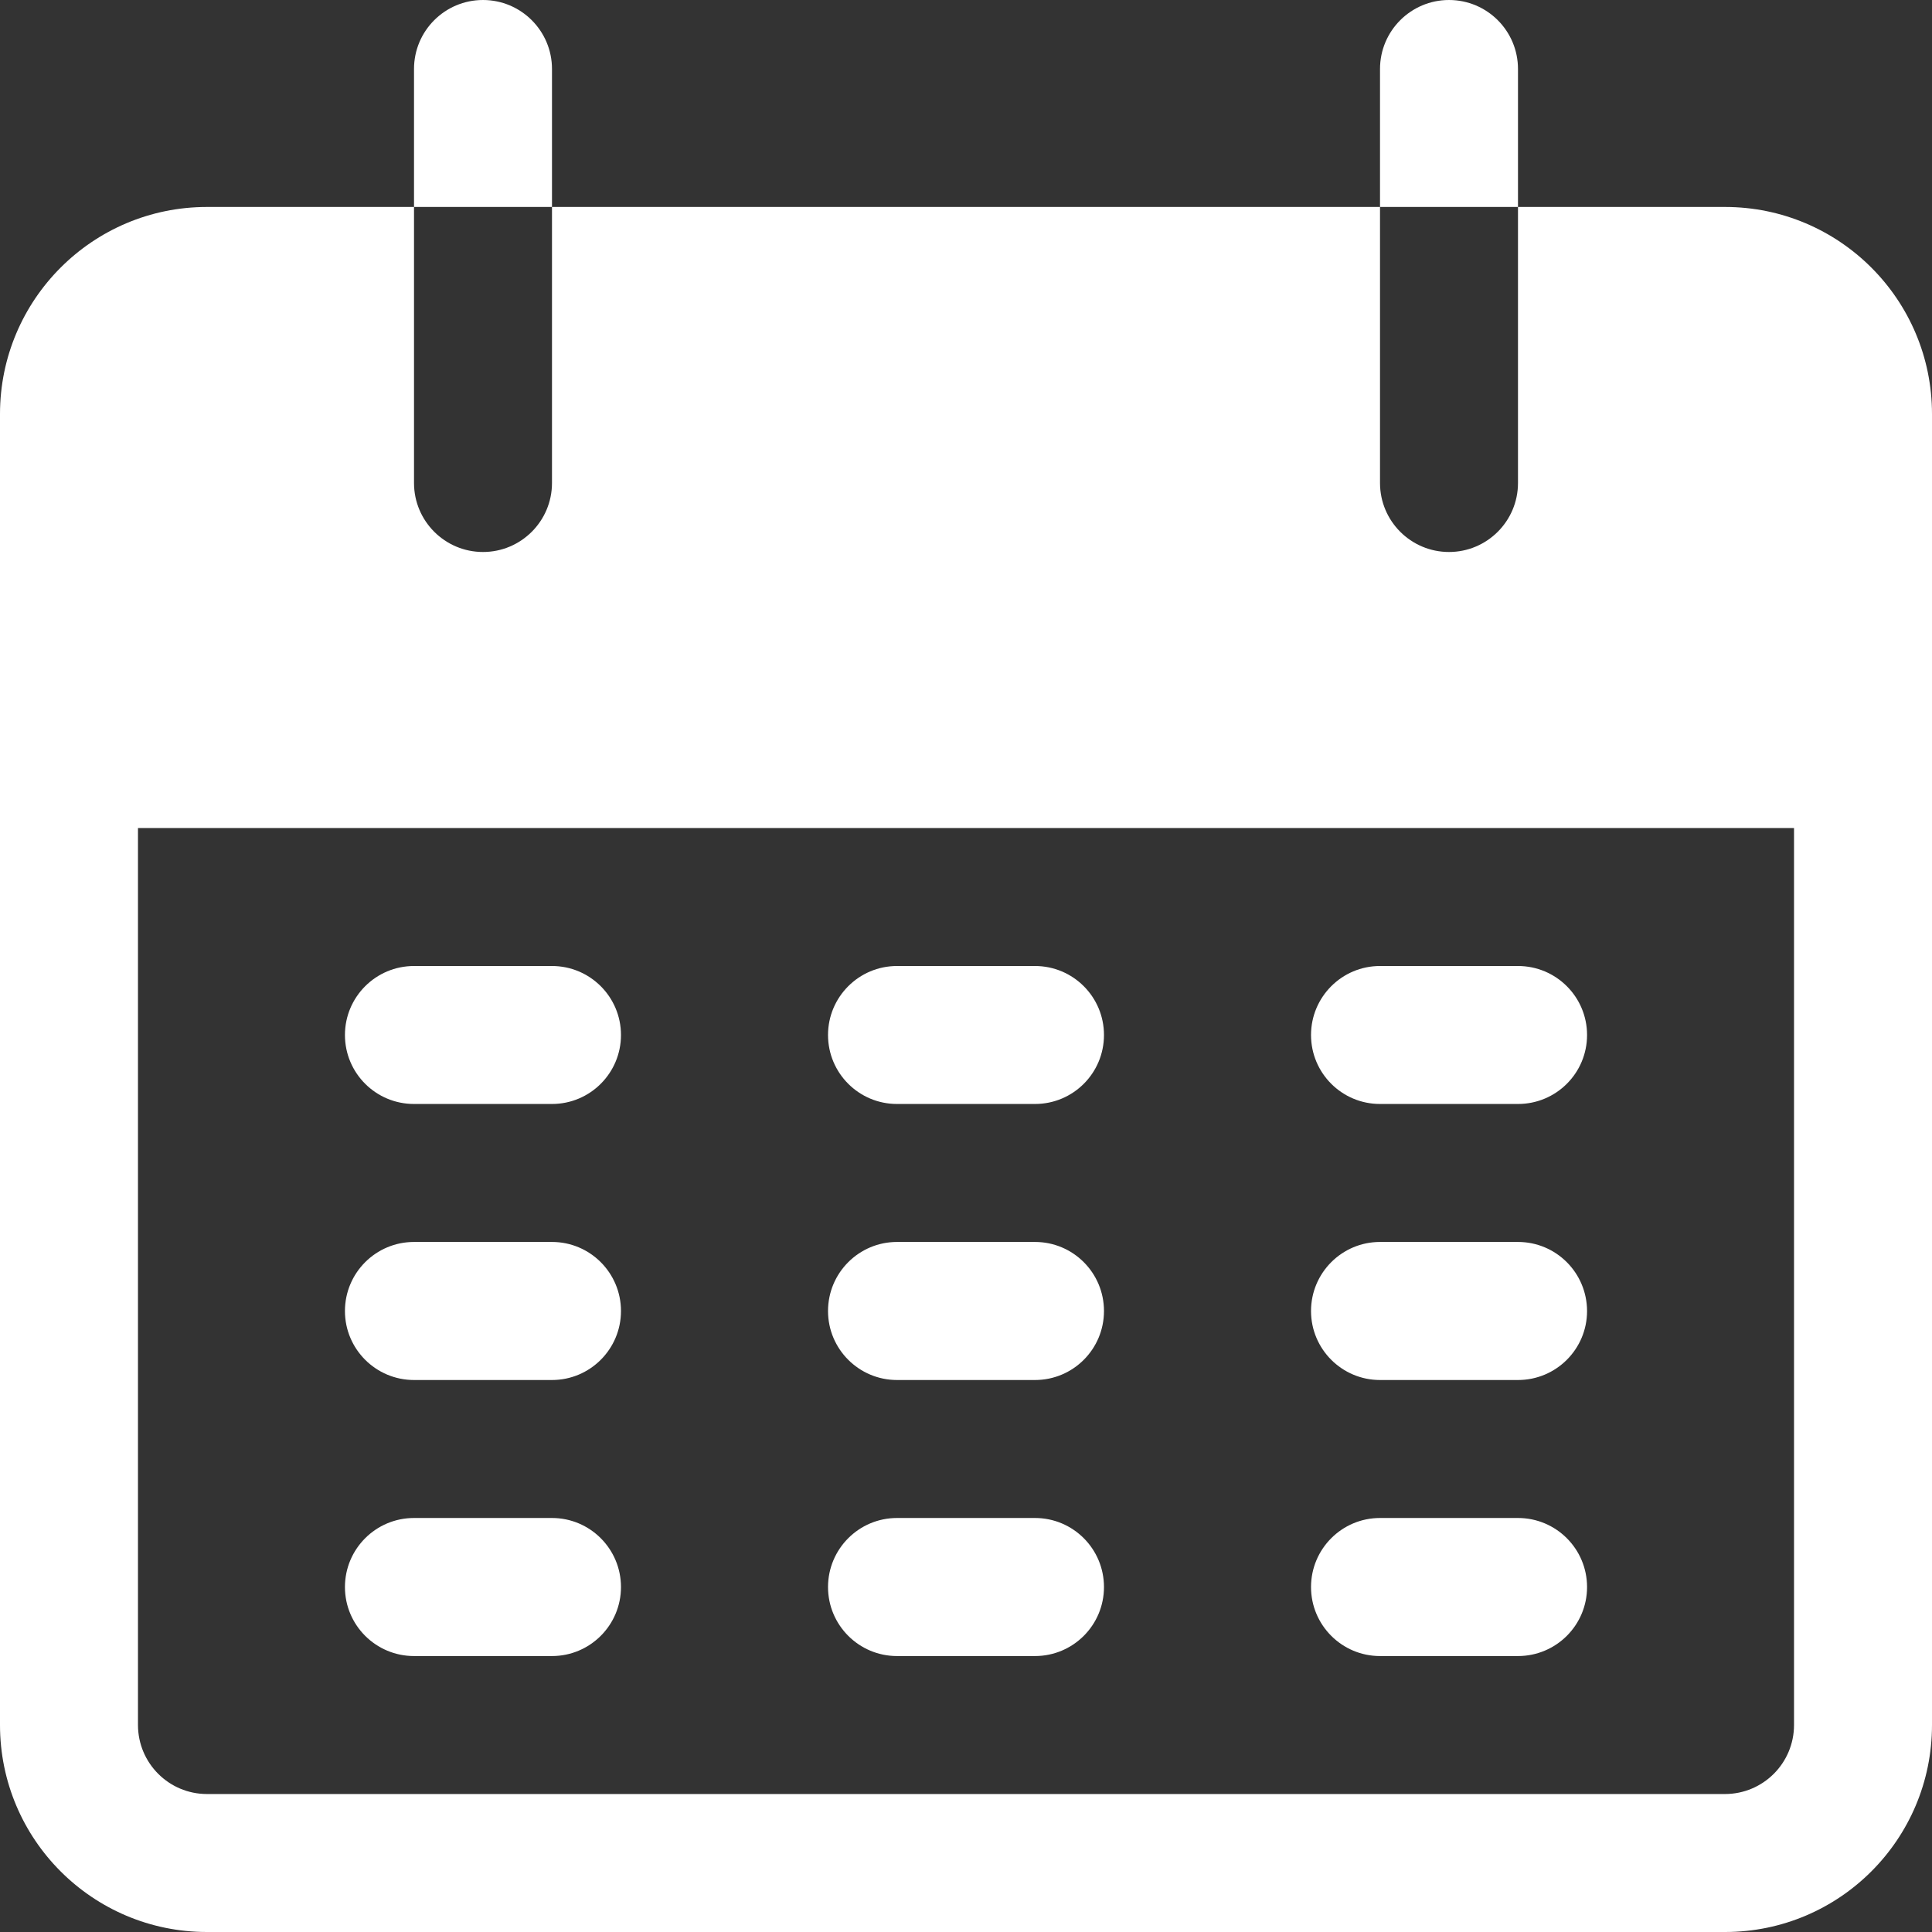 <svg width="24" height="24" viewBox="0 0 24 24" fill="none" xmlns="http://www.w3.org/2000/svg">
<rect x="0" y="0" width="24" height="24" fill="#333333" stroke="none"/>
<path d="M6 0C5.526 0 5.143 0.384 5.143 0.857V2.571H6.857V0.857C6.857 0.384 6.473 0 6 0Z" fill="white"/>
<path d="M18 0C17.527 0 17.143 0.384 17.143 0.857V2.571H18.857V0.857C18.857 0.384 18.474 0 18 0Z" fill="white"/>
<path d="M21.429 2.571H18.857V6C18.857 6.473 18.473 6.857 18 6.857C17.527 6.857 17.143 6.473 17.143 6V2.571H6.857V6C6.857 6.473 6.473 6.857 6 6.857C5.527 6.857 5.143 6.473 5.143 6V2.571H2.571C1.151 2.571 0 3.723 0 5.143V21.428C0 22.849 1.151 24 2.571 24H21.429C22.849 24 24 22.849 24 21.428V5.143C24 3.723 22.849 2.571 21.429 2.571ZM22.286 21.428C22.286 21.902 21.902 22.286 21.428 22.286H2.571C2.098 22.286 1.714 21.902 1.714 21.428V10.286H22.286V21.428Z" fill="white"/>
<path d="M6.857 12H5.143C4.669 12 4.285 12.384 4.285 12.857C4.285 13.331 4.669 13.714 5.143 13.714H6.857C7.33 13.714 7.714 13.331 7.714 12.857C7.714 12.384 7.33 12 6.857 12Z" fill="white"/>
<path d="M12.857 12H11.143C10.67 12 10.286 12.384 10.286 12.857C10.286 13.331 10.67 13.714 11.143 13.714H12.857C13.331 13.714 13.714 13.331 13.714 12.857C13.714 12.384 13.331 12 12.857 12Z" fill="white"/>
<path d="M18.857 12H17.143C16.67 12 16.286 12.384 16.286 12.857C16.286 13.331 16.67 13.714 17.143 13.714H18.857C19.331 13.714 19.715 13.331 19.715 12.857C19.715 12.384 19.331 12 18.857 12Z" fill="white"/>
<path d="M6.857 15.428H5.143C4.669 15.428 4.285 15.812 4.285 16.286C4.285 16.759 4.669 17.143 5.143 17.143H6.857C7.33 17.143 7.714 16.759 7.714 16.286C7.714 15.812 7.33 15.428 6.857 15.428Z" fill="white"/>
<path d="M12.857 15.428H11.143C10.67 15.428 10.286 15.812 10.286 16.286C10.286 16.759 10.67 17.143 11.143 17.143H12.857C13.331 17.143 13.714 16.759 13.714 16.286C13.714 15.812 13.331 15.428 12.857 15.428Z" fill="white"/>
<path d="M18.857 15.428H17.143C16.67 15.428 16.286 15.812 16.286 16.286C16.286 16.759 16.67 17.143 17.143 17.143H18.857C19.331 17.143 19.715 16.759 19.715 16.286C19.714 15.812 19.331 15.428 18.857 15.428Z" fill="white"/>
<path d="M6.857 18.857H5.143C4.669 18.857 4.285 19.241 4.285 19.715C4.285 20.188 4.669 20.572 5.143 20.572H6.857C7.33 20.572 7.714 20.188 7.714 19.715C7.714 19.241 7.33 18.857 6.857 18.857Z" fill="white"/>
<path d="M12.857 18.857H11.143C10.67 18.857 10.286 19.241 10.286 19.715C10.286 20.188 10.67 20.572 11.143 20.572H12.857C13.331 20.572 13.714 20.188 13.714 19.715C13.714 19.241 13.331 18.857 12.857 18.857Z" fill="white"/>
<path d="M18.857 18.857H17.143C16.67 18.857 16.286 19.241 16.286 19.715C16.286 20.188 16.67 20.572 17.143 20.572H18.857C19.331 20.572 19.715 20.188 19.715 19.715C19.715 19.241 19.331 18.857 18.857 18.857Z" fill="white"/>
</svg>
